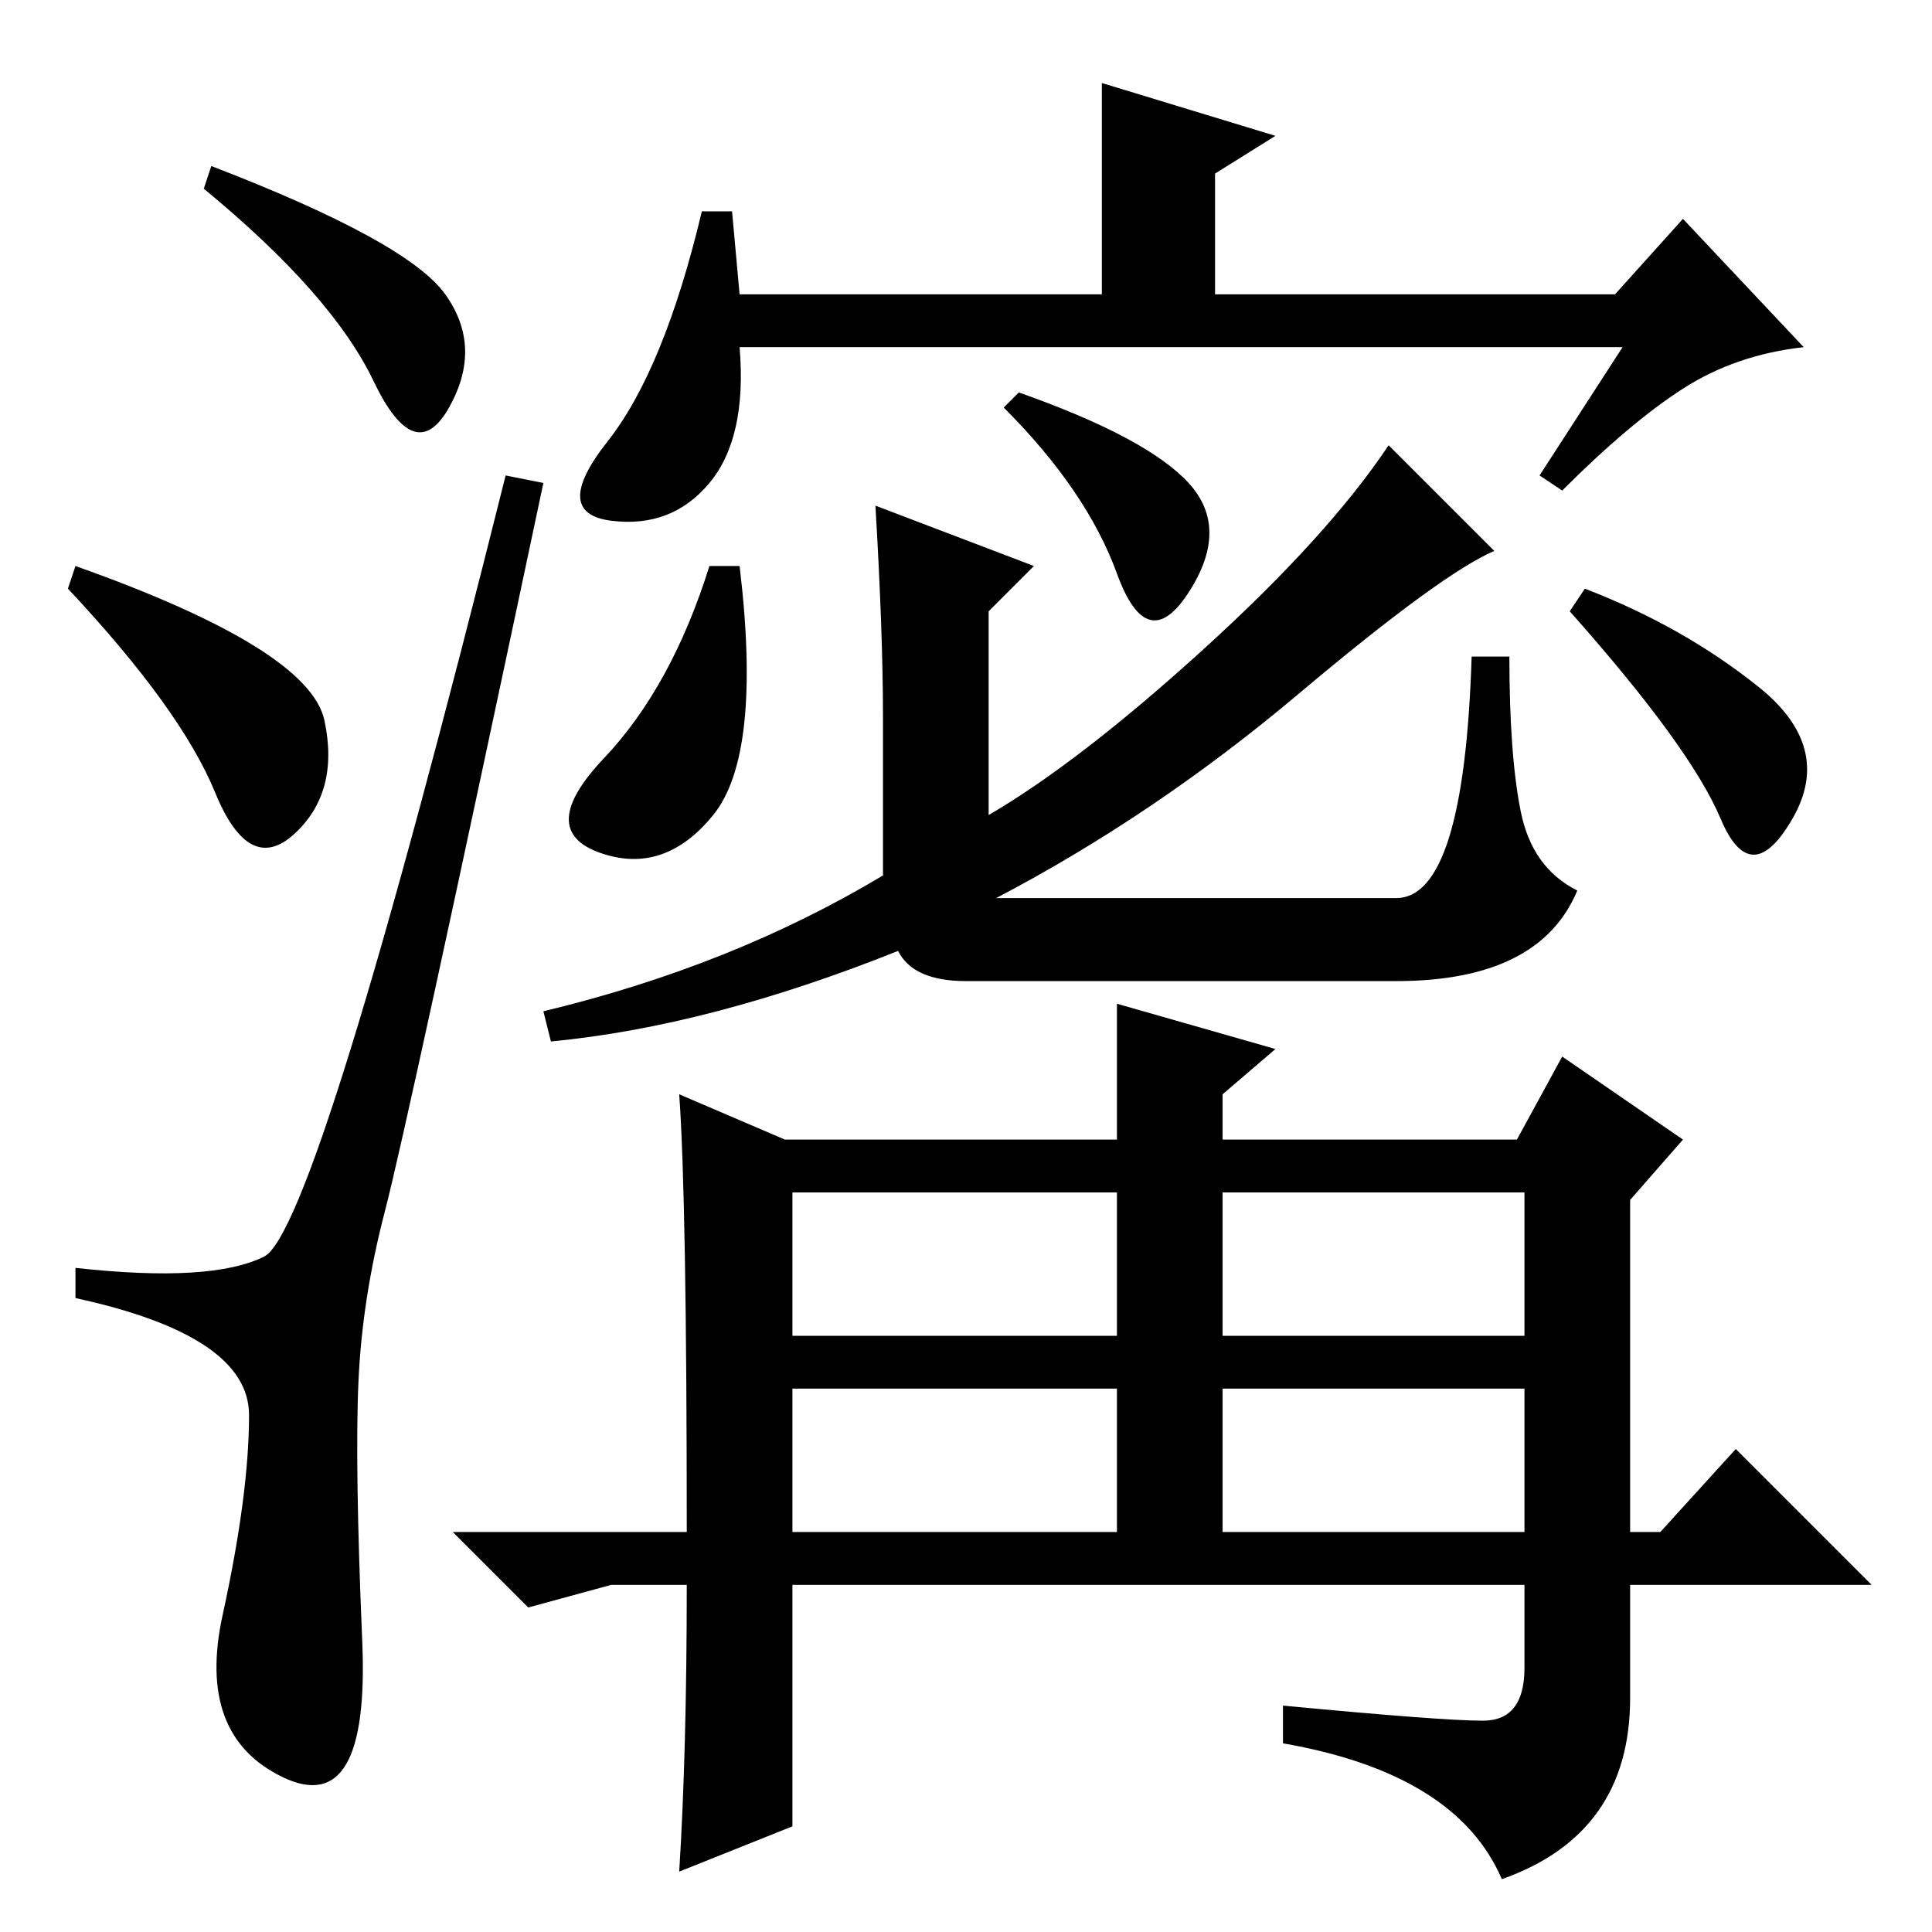 <?xml version="1.0" standalone="no"?>
<!DOCTYPE svg PUBLIC "-//W3C//DTD SVG 1.1//EN" "http://www.w3.org/Graphics/SVG/1.1/DTD/svg11.dtd" >
<svg xmlns="http://www.w3.org/2000/svg" xmlns:xlink="http://www.w3.org/1999/xlink" version="1.1" viewBox="0 -36 256 256">
  <g transform="matrix(1 0 0 -1 0 220)">
   <path fill="currentColor"
d="M28 234q26 -10 31 -17t0.5 -15t-10 3.5t-22.5 25.5zM10 181q31 -11 33 -20.5t-4 -15t-10.5 5.5t-19.5 27zM35 89.5q7 3.5 32 103.5l5 -1q-18 -85 -21 -96.5t-3.5 -22.5t0.5 -34.5t-10.5 -18t-8 21.5t3.5 26.5t-23 15.5v4q18 -2 25 1.5zM98 217h48v28l23 -7l-8 -5v-16h53
l9 10l16 -17q-9 -1 -16 -5.5t-16 -13.5l-3 2l11 17h-117q1 -12 -4 -18t-13 -5t-0.5 10.5t12.5 30.5h4zM94.5 148q-6.5 -8 -15 -5t0.5 12.5t14 25.5h4q3 -25 -3.5 -33zM157.5 192q5.5 -6 0 -14.5t-9.5 2.5t-15 22l2 2q17 -6 22.5 -12zM233 165q10 -8 4.5 -17.5t-9.5 0
t-20 27.5l2 3q13 -5 23 -13zM116 189l21 -8l-6 -6v-27q12 7 28.5 22t24.5 27l14 -14q-7 -3 -26 -19t-40 -27h53q9 0 10 32h5q0 -13 1.5 -20.5t7.5 -10.5q-5 -12 -24 -12h-57q-7 0 -9 4q-25 -10 -46 -12l-1 4q25 6 45 18v21q0 11 -1 28zM162 53h40v19h-40v-19zM104 105h44v18
l21 -6l-7 -6v-6h39l6 11l16 -11l-7 -8v-44h4l10 11l18 -18h-32v-15q0 -18 -17 -24q-6 14 -29 18v5q21 -2 26.5 -2t5.5 7v11h-97v-32l-15 -6q1 16 1 38h-10l-11 -3l-10 10h31q0 44 -1 58zM105 79h43v19h-43v-19zM162 79h40v19h-40v-19zM105 53h43v19h-43v-19z" />
  </g>

</svg>
